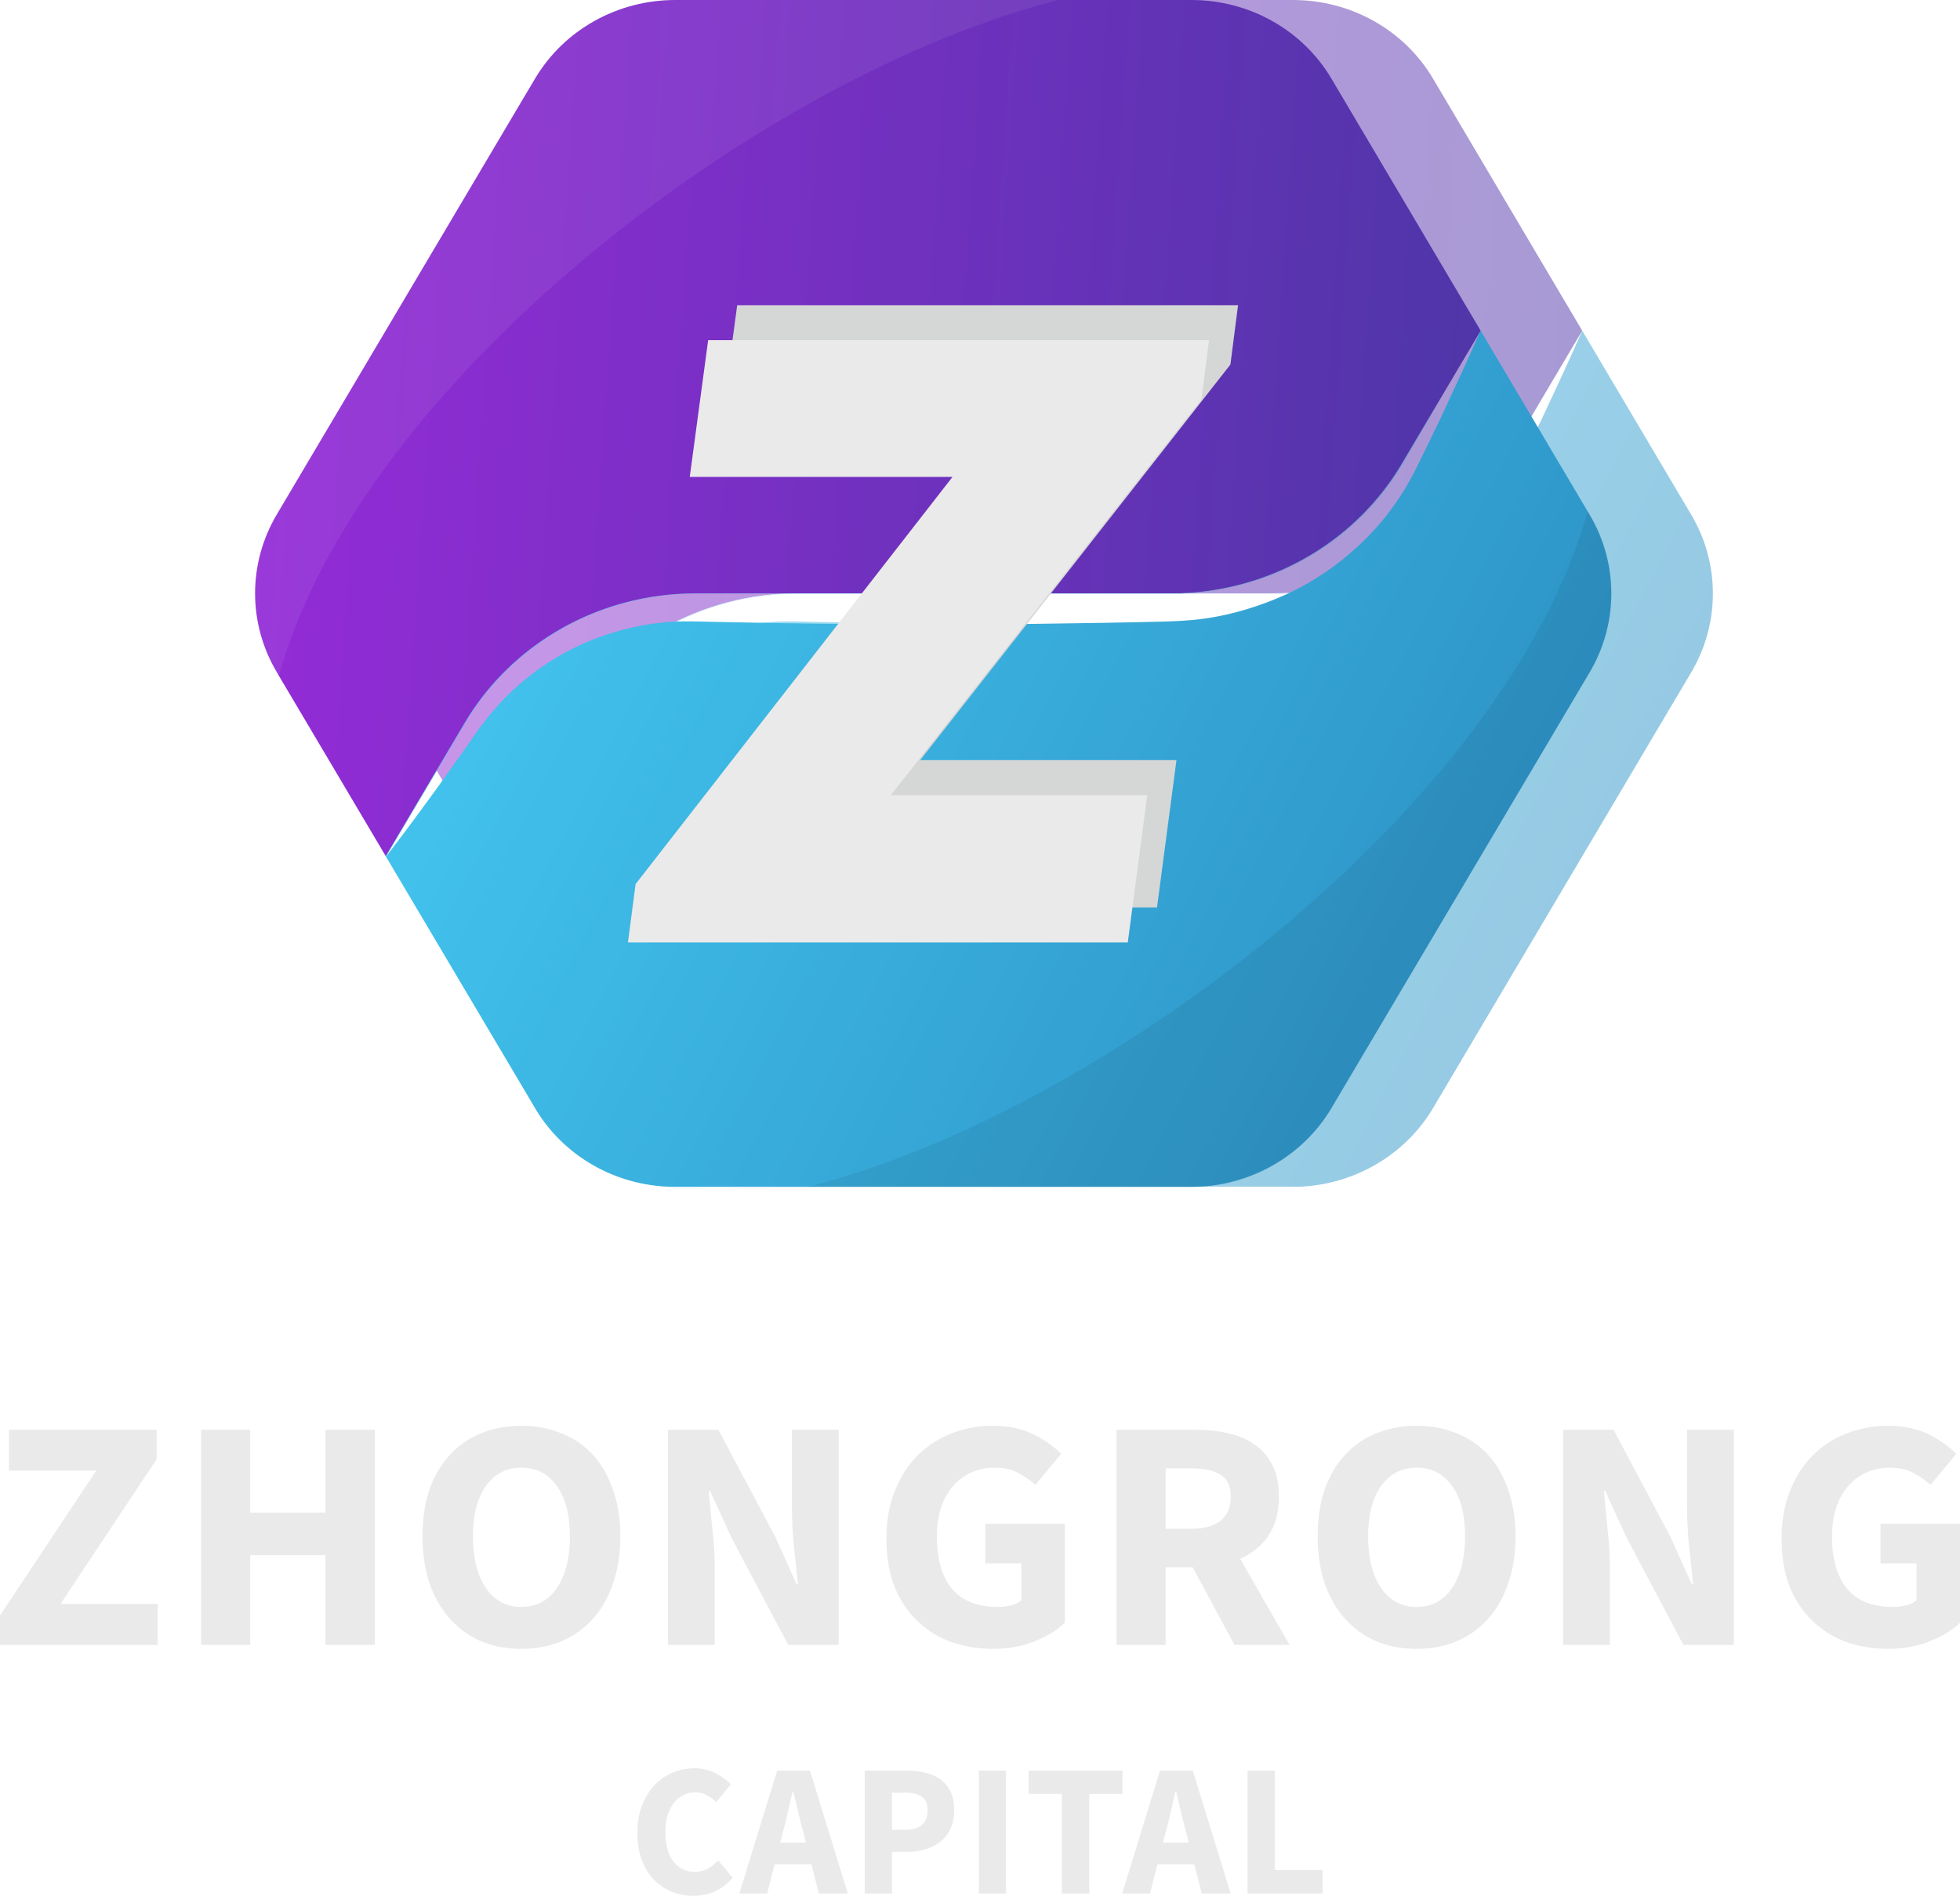 <svg width="246" height="238" fill="none" xmlns="http://www.w3.org/2000/svg"><path d="M0 202.817l12.075-18.184H1.133v-5.136h18.533v3.686L7.589 201.367H19.79v5.136H0v-3.686zm25.242-23.32h6.163v10.396h9.434v-10.396h6.206v27.006h-6.206v-11.266h-9.434v11.266h-6.163v-27.006zM65.444 207c-1.845 0-3.536-.318-5.073-.953a11.244 11.244 0 01-3.9-2.816c-1.09-1.215-1.942-2.693-2.557-4.432-.587-1.74-.88-3.714-.88-5.923s.293-4.17.88-5.882c.615-1.74 1.467-3.189 2.558-4.349a10.593 10.593 0 013.899-2.692c1.537-.635 3.228-.953 5.073-.953 1.845 0 3.522.318 5.032.953a10.521 10.521 0 013.941 2.692c1.09 1.187 1.929 2.651 2.516 4.391.615 1.712.922 3.658.922 5.84 0 2.209-.307 4.183-.922 5.923-.587 1.739-1.426 3.217-2.516 4.432a11.149 11.149 0 01-3.941 2.816c-1.51.635-3.187.953-5.032.953zm0-5.26c1.873 0 3.355-.787 4.445-2.361 1.09-1.602 1.635-3.77 1.635-6.503 0-2.706-.545-4.819-1.635-6.338-1.09-1.518-2.572-2.278-4.445-2.278-1.873 0-3.354.76-4.444 2.278-1.09 1.519-1.635 3.632-1.635 6.338 0 2.733.545 4.901 1.635 6.503 1.09 1.574 2.572 2.361 4.444 2.361zm18.39-22.243h6.331l7.128 13.42 2.684 5.965h.167a353.596 353.596 0 00-.503-4.805 53.574 53.574 0 01-.251-5.053v-9.527h5.87v27.006h-6.332l-7.127-13.462-2.684-5.881h-.168c.14 1.491.294 3.092.462 4.804.195 1.713.293 3.369.293 4.971v9.568h-5.87v-27.006zM124.632 207c-1.872 0-3.633-.29-5.283-.87a12.165 12.165 0 01-4.234-2.651c-1.202-1.159-2.153-2.595-2.852-4.307-.67-1.74-1.006-3.742-1.006-6.006 0-2.237.35-4.225 1.048-5.965.699-1.767 1.65-3.258 2.852-4.473a12.506 12.506 0 014.276-2.775 14.02 14.02 0 015.158-.953c1.984 0 3.689.359 5.115 1.077 1.425.718 2.585 1.532 3.48 2.444l-3.229 3.893a11.76 11.76 0 00-2.222-1.532c-.782-.415-1.761-.622-2.935-.622-1.062 0-2.04.207-2.935.622a6.408 6.408 0 00-2.264 1.698c-.643.745-1.146 1.657-1.509 2.734-.336 1.077-.504 2.292-.504 3.645 0 2.789.629 4.956 1.887 6.503 1.286 1.518 3.215 2.278 5.786 2.278.559 0 1.105-.069 1.636-.207.531-.139.964-.346 1.299-.622v-4.639h-4.528v-4.97h9.979v12.426c-.95.911-2.208 1.684-3.773 2.319-1.566.635-3.313.953-5.242.953zm21.665-15.077h3.186c1.622 0 2.852-.331 3.69-.994.867-.69 1.3-1.698 1.3-3.024 0-1.325-.433-2.25-1.3-2.775-.838-.524-2.068-.787-3.69-.787h-3.186v7.58zm8.637 14.58l-5.241-9.734h-3.396v9.734h-6.164v-27.006h9.854c1.453 0 2.809.138 4.067.414 1.286.276 2.404.746 3.354 1.409.95.635 1.705 1.491 2.264 2.568.559 1.076.839 2.416.839 4.017 0 1.988-.447 3.631-1.342 4.929-.867 1.271-2.041 2.223-3.522 2.858l6.205 10.811h-6.918zm22.863.497c-1.845 0-3.536-.318-5.073-.953a11.25 11.25 0 01-3.9-2.816c-1.09-1.215-1.942-2.693-2.557-4.432-.587-1.74-.881-3.714-.881-5.923s.294-4.17.881-5.882c.615-1.74 1.467-3.189 2.557-4.349a10.598 10.598 0 013.9-2.692c1.537-.635 3.228-.953 5.073-.953 1.845 0 3.522.318 5.032.953a10.523 10.523 0 013.941 2.692c1.09 1.187 1.929 2.651 2.516 4.391.615 1.712.922 3.658.922 5.84 0 2.209-.307 4.183-.922 5.923-.587 1.739-1.426 3.217-2.516 4.432a11.15 11.15 0 01-3.941 2.816c-1.51.635-3.187.953-5.032.953zm0-5.26c1.873 0 3.355-.787 4.445-2.361 1.09-1.602 1.635-3.77 1.635-6.503 0-2.706-.545-4.819-1.635-6.338-1.09-1.518-2.572-2.278-4.445-2.278-1.873 0-3.354.76-4.444 2.278-1.09 1.519-1.635 3.632-1.635 6.338 0 2.733.545 4.901 1.635 6.503 1.09 1.574 2.571 2.361 4.444 2.361zm18.39-22.243h6.331l7.128 13.42 2.684 5.965h.167c-.14-1.436-.307-3.038-.503-4.805a53.467 53.467 0 01-.251-5.053v-9.527h5.87v27.006h-6.332l-7.128-13.462-2.683-5.881h-.168c.14 1.491.294 3.092.461 4.804a43.73 43.73 0 01.294 4.971v9.568h-5.87v-27.006zM236.985 207c-1.873 0-3.634-.29-5.283-.87a12.17 12.17 0 01-4.235-2.651c-1.201-1.159-2.152-2.595-2.851-4.307-.671-1.74-1.006-3.742-1.006-6.006 0-2.237.349-4.225 1.048-5.965.699-1.767 1.649-3.258 2.851-4.473a12.52 12.52 0 014.277-2.775 14.011 14.011 0 015.157-.953c1.985 0 3.69.359 5.116 1.077 1.425.718 2.585 1.532 3.48 2.444l-3.229 3.893a11.791 11.791 0 00-2.222-1.532c-.783-.415-1.761-.622-2.935-.622-1.062 0-2.041.207-2.935.622a6.399 6.399 0 00-2.264 1.698c-.643.745-1.146 1.657-1.51 2.734-.335 1.077-.503 2.292-.503 3.645 0 2.789.629 4.956 1.887 6.503 1.286 1.518 3.215 2.278 5.786 2.278.559 0 1.104-.069 1.635-.207.532-.139.965-.346 1.3-.622v-4.639h-4.528v-4.97H246v12.426c-.95.911-2.208 1.684-3.774 2.319-1.565.635-3.312.953-5.241.953zM87.05 238a7.458 7.458 0 01-2.723-.497 6.642 6.642 0 01-2.257-1.515c-.635-.663-1.14-1.483-1.512-2.461-.372-.994-.558-2.138-.558-3.432 0-1.278.194-2.415.582-3.409.387-1.009.907-1.862 1.558-2.556a6.572 6.572 0 012.28-1.586 7.048 7.048 0 012.745-.544c.978 0 1.854.205 2.63.615.775.395 1.418.86 1.93 1.397l-1.814 2.225a5.369 5.369 0 00-1.233-.876c-.42-.237-.9-.355-1.443-.355-.512 0-1 .118-1.465.355a3.48 3.48 0 00-1.187.97c-.326.426-.59.947-.79 1.562-.187.616-.28 1.31-.28 2.083 0 1.594.333 2.833 1 3.716.667.868 1.559 1.302 2.676 1.302.62 0 1.17-.134 1.652-.402a5.28 5.28 0 001.302-1.042l1.815 2.178C90.686 237.243 89.05 238 87.049 238zm14.098-6.675l-.349-1.42a56.52 56.52 0 01-.628-2.461c-.202-.868-.403-1.704-.605-2.509h-.093c-.186.82-.38 1.665-.582 2.532a42.607 42.607 0 01-.604 2.438l-.373 1.42h3.234zm.698 2.722h-4.63l-.93 3.669h-3.49l4.746-15.432h4.118l4.746 15.432h-3.629l-.931-3.669zm6.683-11.763h5.211c.837 0 1.621.087 2.35.26a5.002 5.002 0 011.907.829c.543.378.97.891 1.28 1.538.325.631.488 1.412.488 2.343 0 .9-.163 1.681-.488 2.344a4.423 4.423 0 01-1.28 1.633 5.48 5.48 0 01-1.884.947 8.226 8.226 0 01-2.28.307h-1.885v5.231h-3.419v-15.432zm5.095 7.432c1.861 0 2.791-.821 2.791-2.462 0-.804-.248-1.372-.744-1.704-.497-.331-1.21-.497-2.141-.497h-1.582v4.663h1.676zm9.229-7.432h3.419v15.432h-3.419v-15.432zm10.417 2.935h-4.164v-2.935h11.771v2.935h-4.164v12.497h-3.443v-12.497zm15.927 6.106l-.349-1.42a56.52 56.52 0 01-.628-2.461c-.201-.868-.403-1.704-.605-2.509h-.093c-.186.82-.38 1.665-.581 2.532a42.606 42.606 0 01-.605 2.438l-.372 1.42h3.233zm.698 2.722h-4.629l-.931 3.669h-3.49l4.746-15.432h4.118l4.746 15.432h-3.629l-.931-3.669zm6.683-11.763h3.42v12.497H166v2.935h-9.422v-15.432z" fill="#EAEAEA"/><g clip-path="url(#clip0)"><g opacity=".5"><path d="M198.586 41.514l-9.883 16.668c-5.966 10.1-17.02 16.305-28.98 16.305h-59.692c-11.96 0-23.014 6.205-28.98 16.305l-9.882 16.694L47.744 84.82l-.24-.415c-3.649-6.127-3.649-13.683 0-19.836l30.632-51.718 1.758-2.96C83.517 3.766 90.23 0 97.501 0h64.779c7.272 0 13.984 3.765 17.607 9.918l14.117 23.86 4.582 7.736z" fill="url(#paint0_linear)"/><path fill-rule="evenodd" clip-rule="evenodd" d="M194.758 48.026l-6.037 10.183c-5.966 10.1-17.02 16.304-28.98 16.304h-59.718c-11.96 0-23.014 6.205-28.98 16.305l-9.883 16.668 18.725 31.596C83.508 145.236 90.22 149 97.492 149h64.78c7.245 0 13.984-3.79 17.606-9.918l32.39-54.677c3.622-6.127 3.622-13.682 0-19.784l-13.665-23.08-.144.243c-1.35 3.1-2.773 6.152-4.197 9.204a124.1 124.1 0 01-1.34 2.828c-.3.62-.6 1.241-.897 1.871l-1.145 2.337a39.974 39.974 0 01-1.226 2.362c-.879 1.61-1.944 3.116-3.089 4.596-1.172 1.428-2.451 2.804-3.889 4.05a33.664 33.664 0 01-9.616 6.075c-3.543 1.48-7.352 2.493-11.241 2.778-1.509.116-2.84.146-4.149.175-.446.01-.89.02-1.338.033l-5.274.104-10.574.156-10.575.051c-7.058-.025-14.117-.077-21.149-.207l-5.301-.104c-.604-.009-1.218-.024-1.824-.039-1.157-.028-2.284-.056-3.263-.039-3.17.052-6.313.623-9.35 1.61a31.75 31.75 0 00-8.55 4.31 31.482 31.482 0 00-6.978 6.75c-.62.784-1.24 1.68-1.867 2.588-.37.534-.741 1.072-1.117 1.592l-3.036 4.258-.64.875c-1.84 2.516-3.687 5.045-5.62 7.511l9.882-16.668c5.967-10.1 17.02-16.305 28.981-16.305h59.718c11.96 0 23.014-6.205 28.98-16.305l5.983-10.205z" fill="url(#paint1_linear)"/></g><path opacity=".3" d="M185.825 41.511l-9.882 16.668c-5.967 10.1-17.021 16.305-28.981 16.305H87.271c-11.96 0-23.014 6.205-28.98 16.305l-9.883 16.694c1.385-3.194 2.85-6.335 4.342-9.477l2.237-4.673 1.146-2.337a50.18 50.18 0 011.225-2.362 33.082 33.082 0 016.952-8.646c2.823-2.492 6.073-4.595 9.616-6.075 3.542-1.48 7.351-2.492 11.24-2.778 2.025-.13 3.703-.182 5.487-.208l5.301-.104c7.032-.155 14.091-.181 21.149-.207l10.575.052 10.574.155 5.274.104c1.758.026 3.596.104 5.088.078 3.143-.052 6.313-.623 9.349-1.61 3.037-.986 5.914-2.466 8.551-4.335 2.636-1.87 5.034-4.128 6.978-6.725l.746-.986.746-1.065 1.491-2.129c1.013-1.428 2.025-2.856 3.037-4.258 2.104-2.83 4.155-5.633 6.313-8.386z" fill="#000"/><path d="M185.835 41.514l-9.883 16.668c-5.966 10.1-17.02 16.305-28.98 16.305H87.28c-11.96 0-23.014 6.205-28.98 16.305l-9.882 16.694L34.993 84.82l-.24-.415c-3.649-6.127-3.649-13.683 0-19.836l30.632-51.718 1.758-2.96C70.766 3.766 77.478 0 84.75 0h64.779c7.272 0 13.984 3.765 17.607 9.918l14.117 23.86 4.582 7.736z" fill="url(#paint2_linear)"/><path fill-rule="evenodd" clip-rule="evenodd" d="M182.008 48.026l-6.038 10.183c-5.966 10.1-17.02 16.304-28.98 16.304H87.271c-11.96 0-23.013 6.205-28.98 16.305l-9.882 16.668 18.726 31.596C70.757 145.236 77.469 149 84.74 149h64.78c7.245 0 13.984-3.79 17.606-9.918l32.39-54.677c3.622-6.127 3.622-13.682 0-19.784l-13.665-23.08-.144.243c-1.35 3.1-2.773 6.152-4.196 9.204a128.55 128.55 0 01-1.341 2.828c-.3.62-.6 1.241-.897 1.871l-1.145 2.337a39.974 39.974 0 01-1.226 2.362c-.879 1.61-1.944 3.116-3.089 4.596-1.172 1.428-2.451 2.804-3.889 4.05a33.664 33.664 0 01-9.616 6.075c-3.543 1.48-7.352 2.493-11.24 2.778-1.51.116-2.841.146-4.15.175-.446.01-.89.02-1.338.033l-5.274.104-10.574.156-10.575.051c-7.058-.025-14.117-.077-21.149-.207l-5.3-.104c-.605-.009-1.219-.024-1.825-.039-1.157-.028-2.284-.056-3.263-.039-3.17.052-6.313.623-9.35 1.61a31.749 31.749 0 00-8.55 4.31 31.482 31.482 0 00-6.979 6.75c-.62.784-1.24 1.68-1.866 2.588-.37.534-.741 1.072-1.117 1.592l-3.036 4.258-.64.875c-1.839 2.516-3.687 5.045-5.62 7.511l9.882-16.668c5.967-10.1 17.02-16.305 28.98-16.305h59.719c11.96 0 23.014-6.205 28.98-16.305l5.984-10.205z" fill="url(#paint3_linear)"/><path d="M83.443 106.597l39.774-51.117H90.215l2.31-17.166h62.864l-.96 7.452-38.943 49.666h32.172l-2.439 18.489H82.483l.96-7.324z" fill="#D5D6D6"/><g filter="url(#filter0_d)"><path d="M79.773 106.991l39.774-51.117H86.571l2.31-17.166h62.864l-.96 7.452-38.969 49.667h32.172l-2.439 18.488H78.813l.96-7.324z" fill="#EAEAEA"/></g><path opacity=".07" d="M132.853 0c-36.785 9.295-87.42 47.538-97.862 84.82l-.24-.415c-3.649-6.127-3.649-13.683 0-19.836l30.632-51.718 1.758-2.96C70.764 3.766 77.476 0 84.748 0h48.105z" fill="#fff"/><path opacity=".07" d="M101.39 148.998c36.784-9.295 87.42-47.538 97.888-84.82l.24.415c3.649 6.127 3.649 13.682 0 19.835l-30.632 51.718-1.758 2.96c-3.623 6.127-10.335 9.918-17.607 9.918H101.39v-.026z" fill="#000"/></g><defs><linearGradient id="paint0_linear" x1="44.768" y1="0" x2="205.113" y2="10.828" gradientUnits="userSpaceOnUse"><stop stop-color="#962BD8"/><stop offset="1" stop-color="#4D36A7"/></linearGradient><linearGradient id="paint1_linear" x1="110.717" y1="-21.286" x2="262.486" y2="57.523" gradientUnits="userSpaceOnUse"><stop stop-color="#44C8F1"/><stop offset="1" stop-color="#2989BF"/></linearGradient><linearGradient id="paint2_linear" x1="32.017" y1="0" x2="192.362" y2="10.828" gradientUnits="userSpaceOnUse"><stop stop-color="#962BD8"/><stop offset="1" stop-color="#4D36A7"/></linearGradient><linearGradient id="paint3_linear" x1="97.966" y1="-21.286" x2="249.735" y2="57.523" gradientUnits="userSpaceOnUse"><stop stop-color="#44C8F1"/><stop offset="1" stop-color="#2989BF"/></linearGradient><clipPath id="clip0"><path fill="#fff" transform="translate(32)" d="M0 0h183v149H0z"/></clipPath><filter id="filter0_d" x="66.814" y="30.709" width="96.932" height="99.606" filterUnits="userSpaceOnUse" color-interpolation-filters="sRGB"><feFlood flood-opacity="0" result="BackgroundImageFix"/><feColorMatrix in="SourceAlpha" values="0 0 0 0 0 0 0 0 0 0 0 0 0 0 0 0 0 0 127 0"/><feOffset dy="4"/><feGaussianBlur stdDeviation="6"/><feColorMatrix values="0 0 0 0 0.918 0 0 0 0 0.918 0 0 0 0 0.918 0 0 0 0.4 0"/><feBlend in2="BackgroundImageFix" result="effect1_dropShadow"/><feBlend in="SourceGraphic" in2="effect1_dropShadow" result="shape"/></filter></defs></svg>